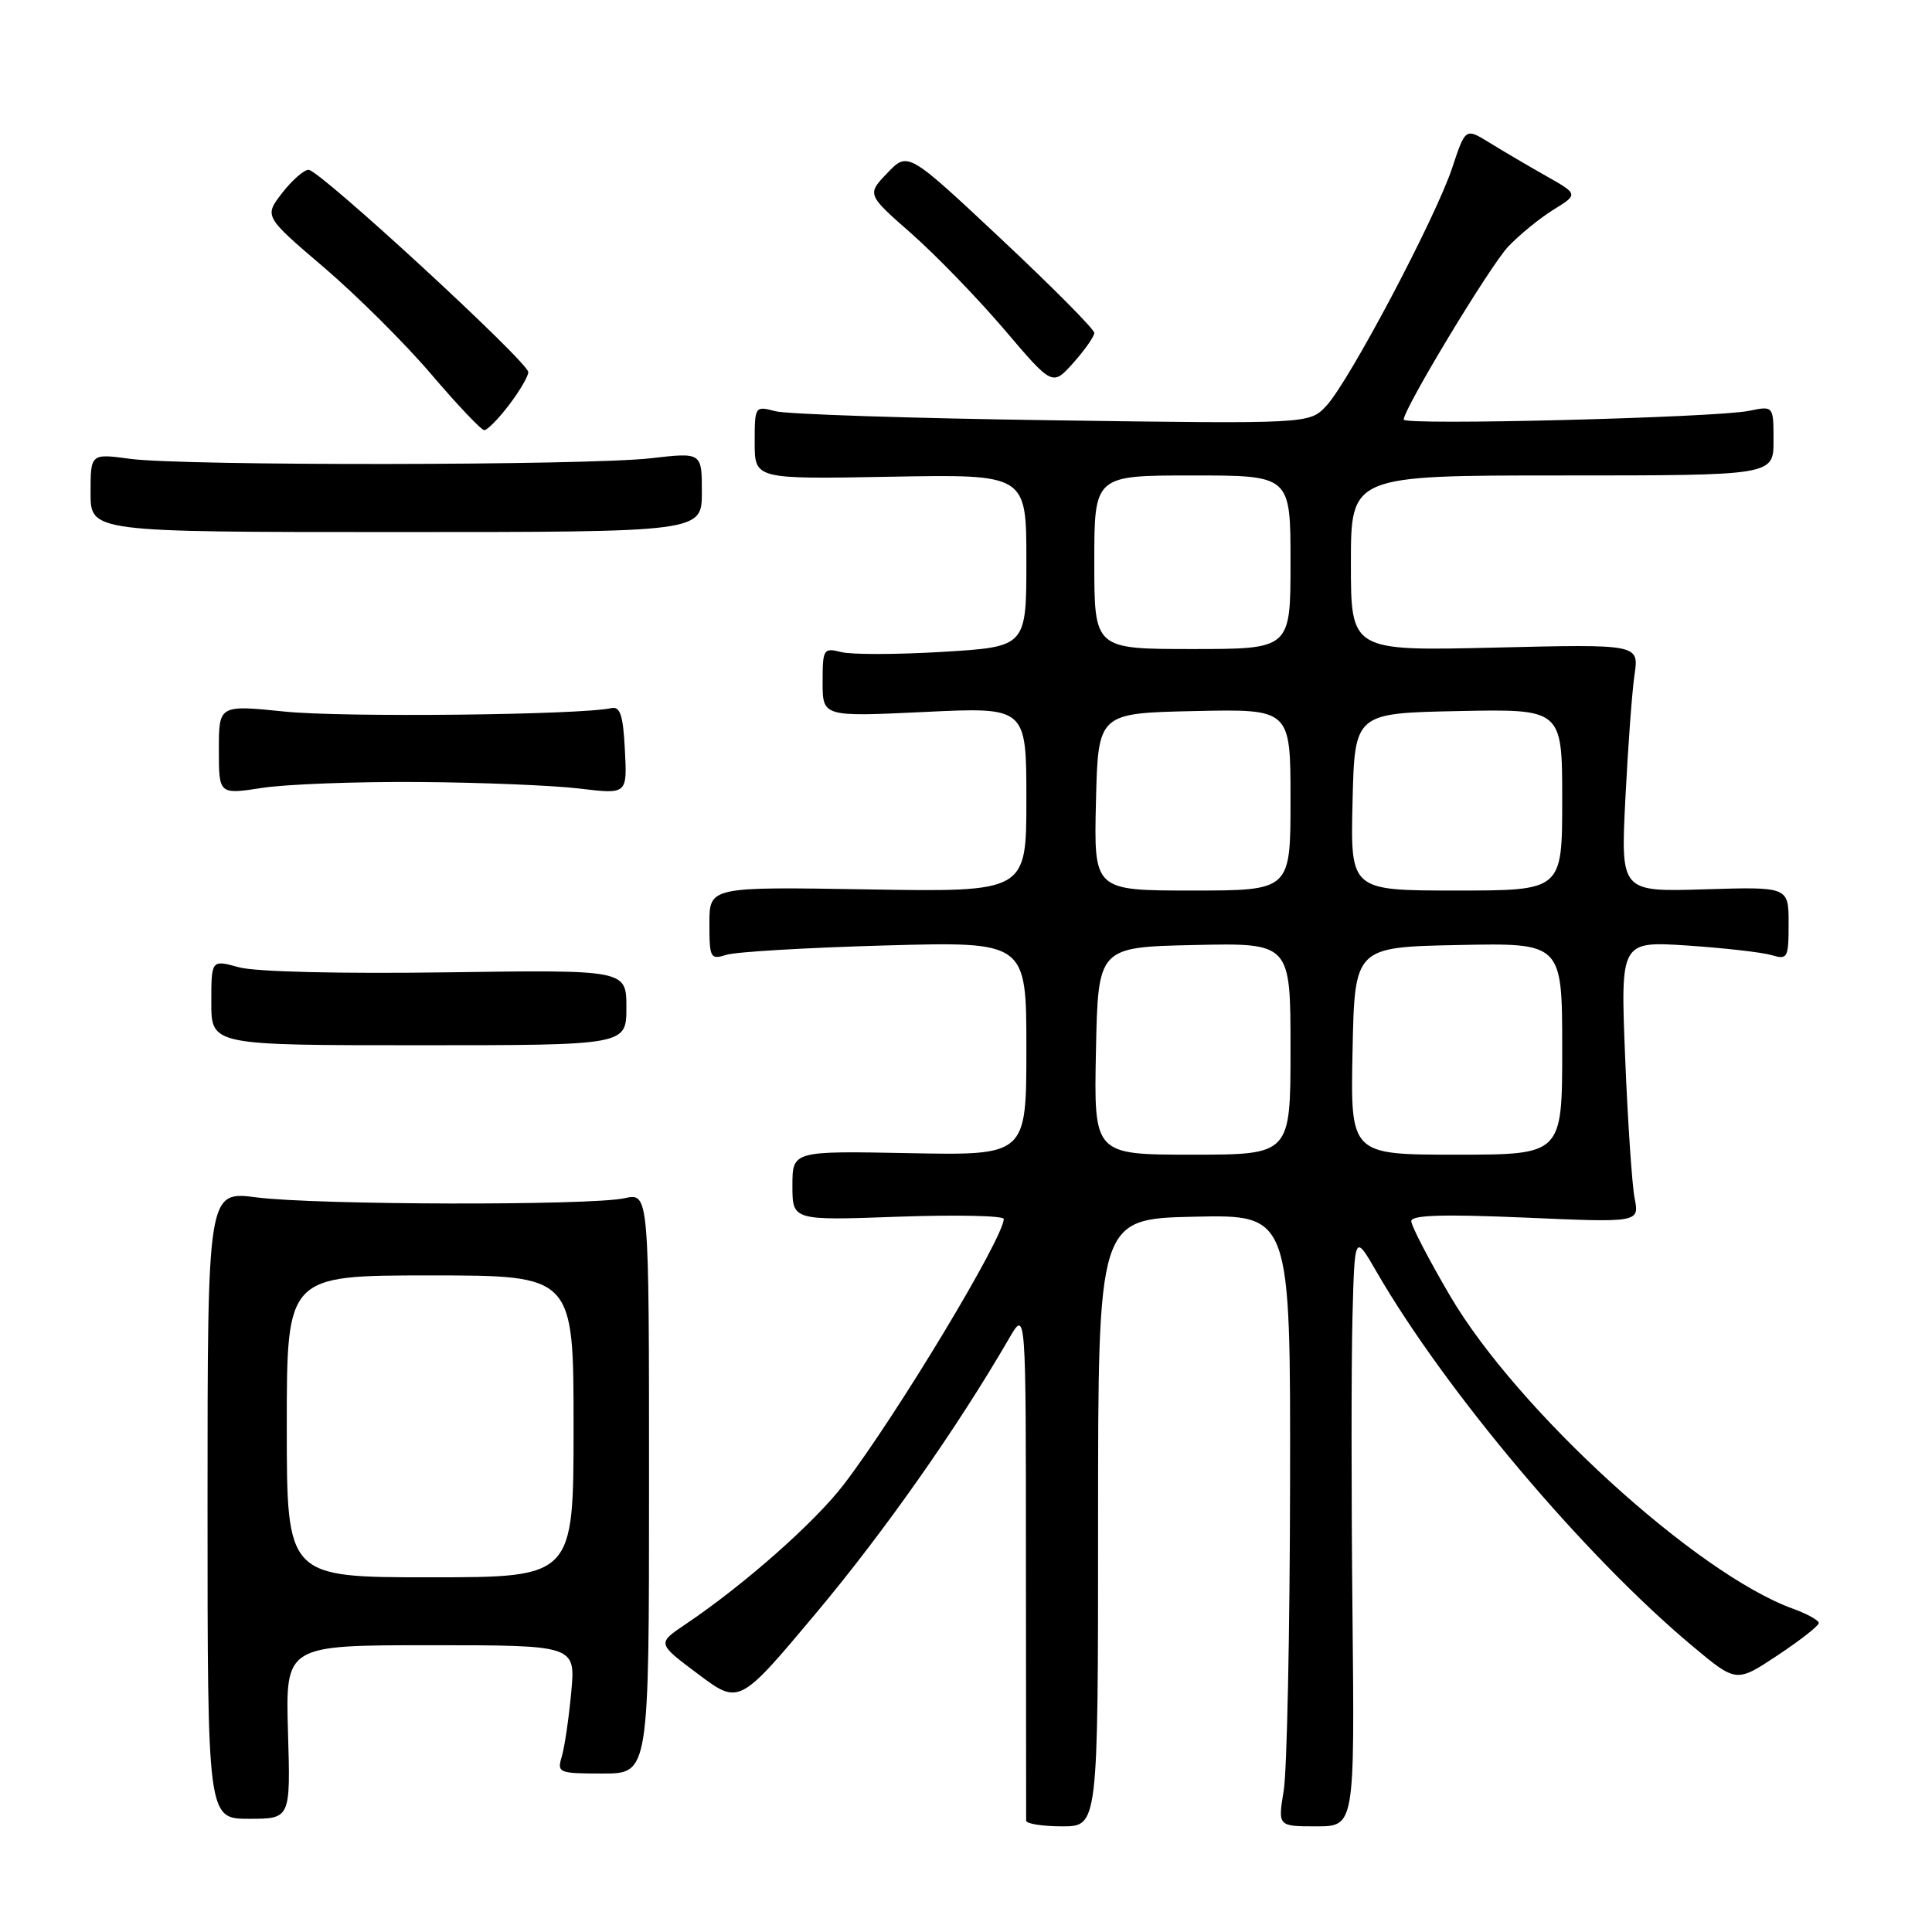 <?xml version="1.0" encoding="UTF-8" standalone="no"?>
<!DOCTYPE svg PUBLIC "-//W3C//DTD SVG 1.1//EN" "http://www.w3.org/Graphics/SVG/1.1/DTD/svg11.dtd" >
<svg xmlns="http://www.w3.org/2000/svg" xmlns:xlink="http://www.w3.org/1999/xlink" version="1.1" viewBox="0 0 256 256">
 <g >
 <path fill="currentColor"
d=" M 145.50 201.75 C 145.50 161.50 145.50 161.50 158.25 161.22 C 171.00 160.94 171.00 160.94 170.94 196.72 C 170.91 216.40 170.53 234.64 170.10 237.25 C 169.32 242.00 169.32 242.00 174.41 242.00 C 179.50 242.00 179.50 242.00 179.21 213.75 C 179.05 198.21 179.05 180.55 179.21 174.50 C 179.50 163.50 179.50 163.50 182.39 168.50 C 191.56 184.36 209.98 206.19 224.29 218.14 C 230.07 222.97 230.07 222.97 235.54 219.34 C 238.54 217.35 241.00 215.42 241.00 215.06 C 241.00 214.70 239.45 213.84 237.57 213.16 C 224.81 208.55 201.01 186.83 192.15 171.72 C 189.32 166.89 187.00 162.43 187.00 161.81 C 187.00 161.00 191.19 160.87 202.11 161.34 C 217.23 162.00 217.23 162.00 216.59 158.75 C 216.25 156.96 215.68 148.57 215.34 140.10 C 214.72 124.71 214.72 124.71 223.61 125.29 C 228.50 125.62 233.51 126.19 234.75 126.56 C 236.87 127.19 237.00 126.95 237.00 122.37 C 237.00 117.50 237.00 117.50 225.88 117.84 C 214.75 118.18 214.75 118.18 215.37 105.84 C 215.71 99.05 216.25 91.67 216.58 89.42 C 217.18 85.35 217.18 85.35 198.09 85.81 C 179.00 86.26 179.00 86.26 179.00 74.63 C 179.00 63.00 179.00 63.00 207.00 63.00 C 235.00 63.00 235.00 63.00 235.00 58.39 C 235.00 53.77 235.00 53.77 231.75 54.44 C 227.39 55.34 186.00 56.39 186.00 55.60 C 186.00 54.16 197.41 35.26 199.84 32.68 C 201.31 31.13 204.00 28.93 205.82 27.80 C 209.15 25.74 209.15 25.74 204.82 23.29 C 202.45 21.95 199.08 19.97 197.34 18.89 C 194.18 16.95 194.18 16.95 192.43 22.22 C 190.24 28.85 178.75 50.57 175.75 53.77 C 173.50 56.17 173.50 56.17 139.50 55.69 C 120.80 55.43 104.26 54.89 102.75 54.49 C 100.03 53.77 100.00 53.82 100.00 58.63 C 100.00 63.50 100.00 63.50 118.00 63.17 C 136.00 62.84 136.00 62.84 136.00 74.27 C 136.00 85.70 136.00 85.70 125.00 86.37 C 118.94 86.74 112.87 86.75 111.50 86.41 C 109.11 85.81 109.00 85.98 109.00 90.38 C 109.00 94.98 109.00 94.98 122.50 94.34 C 136.00 93.69 136.00 93.69 136.00 105.95 C 136.00 118.20 136.00 118.20 115.00 117.85 C 94.00 117.50 94.00 117.50 94.00 122.37 C 94.00 126.96 94.13 127.19 96.25 126.52 C 97.49 126.12 106.94 125.57 117.25 125.28 C 136.00 124.76 136.00 124.76 136.00 138.93 C 136.00 153.10 136.00 153.10 120.50 152.80 C 105.00 152.50 105.00 152.50 105.00 157.11 C 105.00 161.73 105.00 161.73 119.00 161.22 C 126.70 160.95 133.00 161.08 133.00 161.52 C 133.00 164.00 118.84 187.50 111.80 196.71 C 107.96 201.73 98.54 210.05 90.78 215.26 C 87.07 217.76 87.07 217.76 92.51 221.83 C 97.95 225.90 97.95 225.90 108.17 213.70 C 117.18 202.95 126.82 189.23 133.72 177.33 C 135.94 173.50 135.94 173.50 135.94 207.00 C 135.95 225.43 135.96 240.84 135.97 241.25 C 135.99 241.66 138.14 242.00 140.75 242.00 C 145.50 242.00 145.50 242.00 145.50 201.75 Z  M 38.16 229.50 C 37.83 218.00 37.83 218.00 57.05 218.00 C 76.27 218.00 76.27 218.00 75.69 224.25 C 75.37 227.69 74.81 231.51 74.44 232.75 C 73.79 234.91 74.01 235.00 79.88 235.00 C 86.00 235.00 86.00 235.00 86.00 196.53 C 86.00 158.05 86.00 158.05 82.75 158.77 C 78.23 159.76 41.91 159.68 34.00 158.66 C 27.50 157.82 27.50 157.82 27.50 199.41 C 27.50 241.00 27.50 241.00 33.00 241.00 C 38.50 241.00 38.50 241.00 38.16 229.50 Z  M 83.00 133.50 C 83.00 128.50 83.00 128.50 59.16 128.84 C 45.05 129.04 33.82 128.77 31.66 128.17 C 28.00 127.16 28.00 127.16 28.00 132.83 C 28.00 138.50 28.00 138.50 55.50 138.50 C 83.00 138.50 83.00 138.50 83.00 133.50 Z  M 55.50 103.62 C 63.75 103.68 73.34 104.07 76.80 104.49 C 83.11 105.25 83.11 105.25 82.80 99.37 C 82.57 94.77 82.18 93.57 81.00 93.83 C 76.93 94.74 45.43 95.08 37.75 94.29 C 29.00 93.40 29.00 93.40 29.00 99.34 C 29.00 105.28 29.00 105.28 34.75 104.40 C 37.91 103.91 47.25 103.56 55.50 103.62 Z  M 93.00 65.22 C 93.00 59.94 93.00 59.94 86.25 60.72 C 77.84 61.69 24.37 61.75 17.25 60.80 C 12.00 60.09 12.00 60.09 12.00 65.30 C 12.00 70.50 12.00 70.50 52.50 70.50 C 93.00 70.50 93.00 70.50 93.00 65.22 Z  M 67.45 53.66 C 68.85 51.82 70.00 49.86 70.00 49.31 C 70.00 47.98 42.34 22.50 40.89 22.50 C 40.27 22.50 38.69 23.89 37.38 25.58 C 35.00 28.67 35.00 28.67 42.93 35.44 C 47.29 39.17 53.70 45.54 57.16 49.61 C 60.62 53.67 63.78 57.00 64.17 57.00 C 64.57 57.00 66.05 55.50 67.45 53.66 Z  M 145.00 44.11 C 145.00 43.63 139.44 38.03 132.65 31.66 C 120.30 20.08 120.30 20.08 117.58 22.92 C 114.86 25.76 114.86 25.76 120.79 30.97 C 124.04 33.84 129.58 39.56 133.09 43.68 C 139.46 51.17 139.46 51.17 142.23 48.07 C 143.75 46.36 145.00 44.58 145.00 44.11 Z  M 145.22 139.25 C 145.50 125.50 145.50 125.50 158.25 125.22 C 171.00 124.94 171.00 124.94 171.00 138.97 C 171.00 153.00 171.00 153.00 157.97 153.00 C 144.94 153.00 144.94 153.00 145.22 139.25 Z  M 179.22 139.25 C 179.50 125.50 179.50 125.50 193.25 125.22 C 207.00 124.94 207.00 124.94 207.00 138.97 C 207.00 153.00 207.00 153.00 192.97 153.00 C 178.94 153.00 178.94 153.00 179.22 139.25 Z  M 145.22 106.25 C 145.50 94.50 145.50 94.50 158.25 94.22 C 171.00 93.94 171.00 93.94 171.00 105.97 C 171.00 118.00 171.00 118.00 157.97 118.00 C 144.94 118.00 144.94 118.00 145.22 106.25 Z  M 179.22 106.25 C 179.50 94.50 179.50 94.50 193.25 94.22 C 207.00 93.94 207.00 93.94 207.00 105.97 C 207.00 118.00 207.00 118.00 192.97 118.00 C 178.94 118.00 178.94 118.00 179.22 106.25 Z  M 145.00 74.50 C 145.00 63.00 145.00 63.00 158.00 63.00 C 171.00 63.00 171.00 63.00 171.00 74.50 C 171.00 86.00 171.00 86.00 158.00 86.00 C 145.00 86.00 145.00 86.00 145.00 74.50 Z  M 38.00 189.00 C 38.00 169.00 38.00 169.00 57.00 169.00 C 76.00 169.00 76.00 169.00 76.00 189.00 C 76.00 209.00 76.00 209.00 57.00 209.00 C 38.00 209.00 38.00 209.00 38.00 189.00 Z "/>
</g>
</svg>